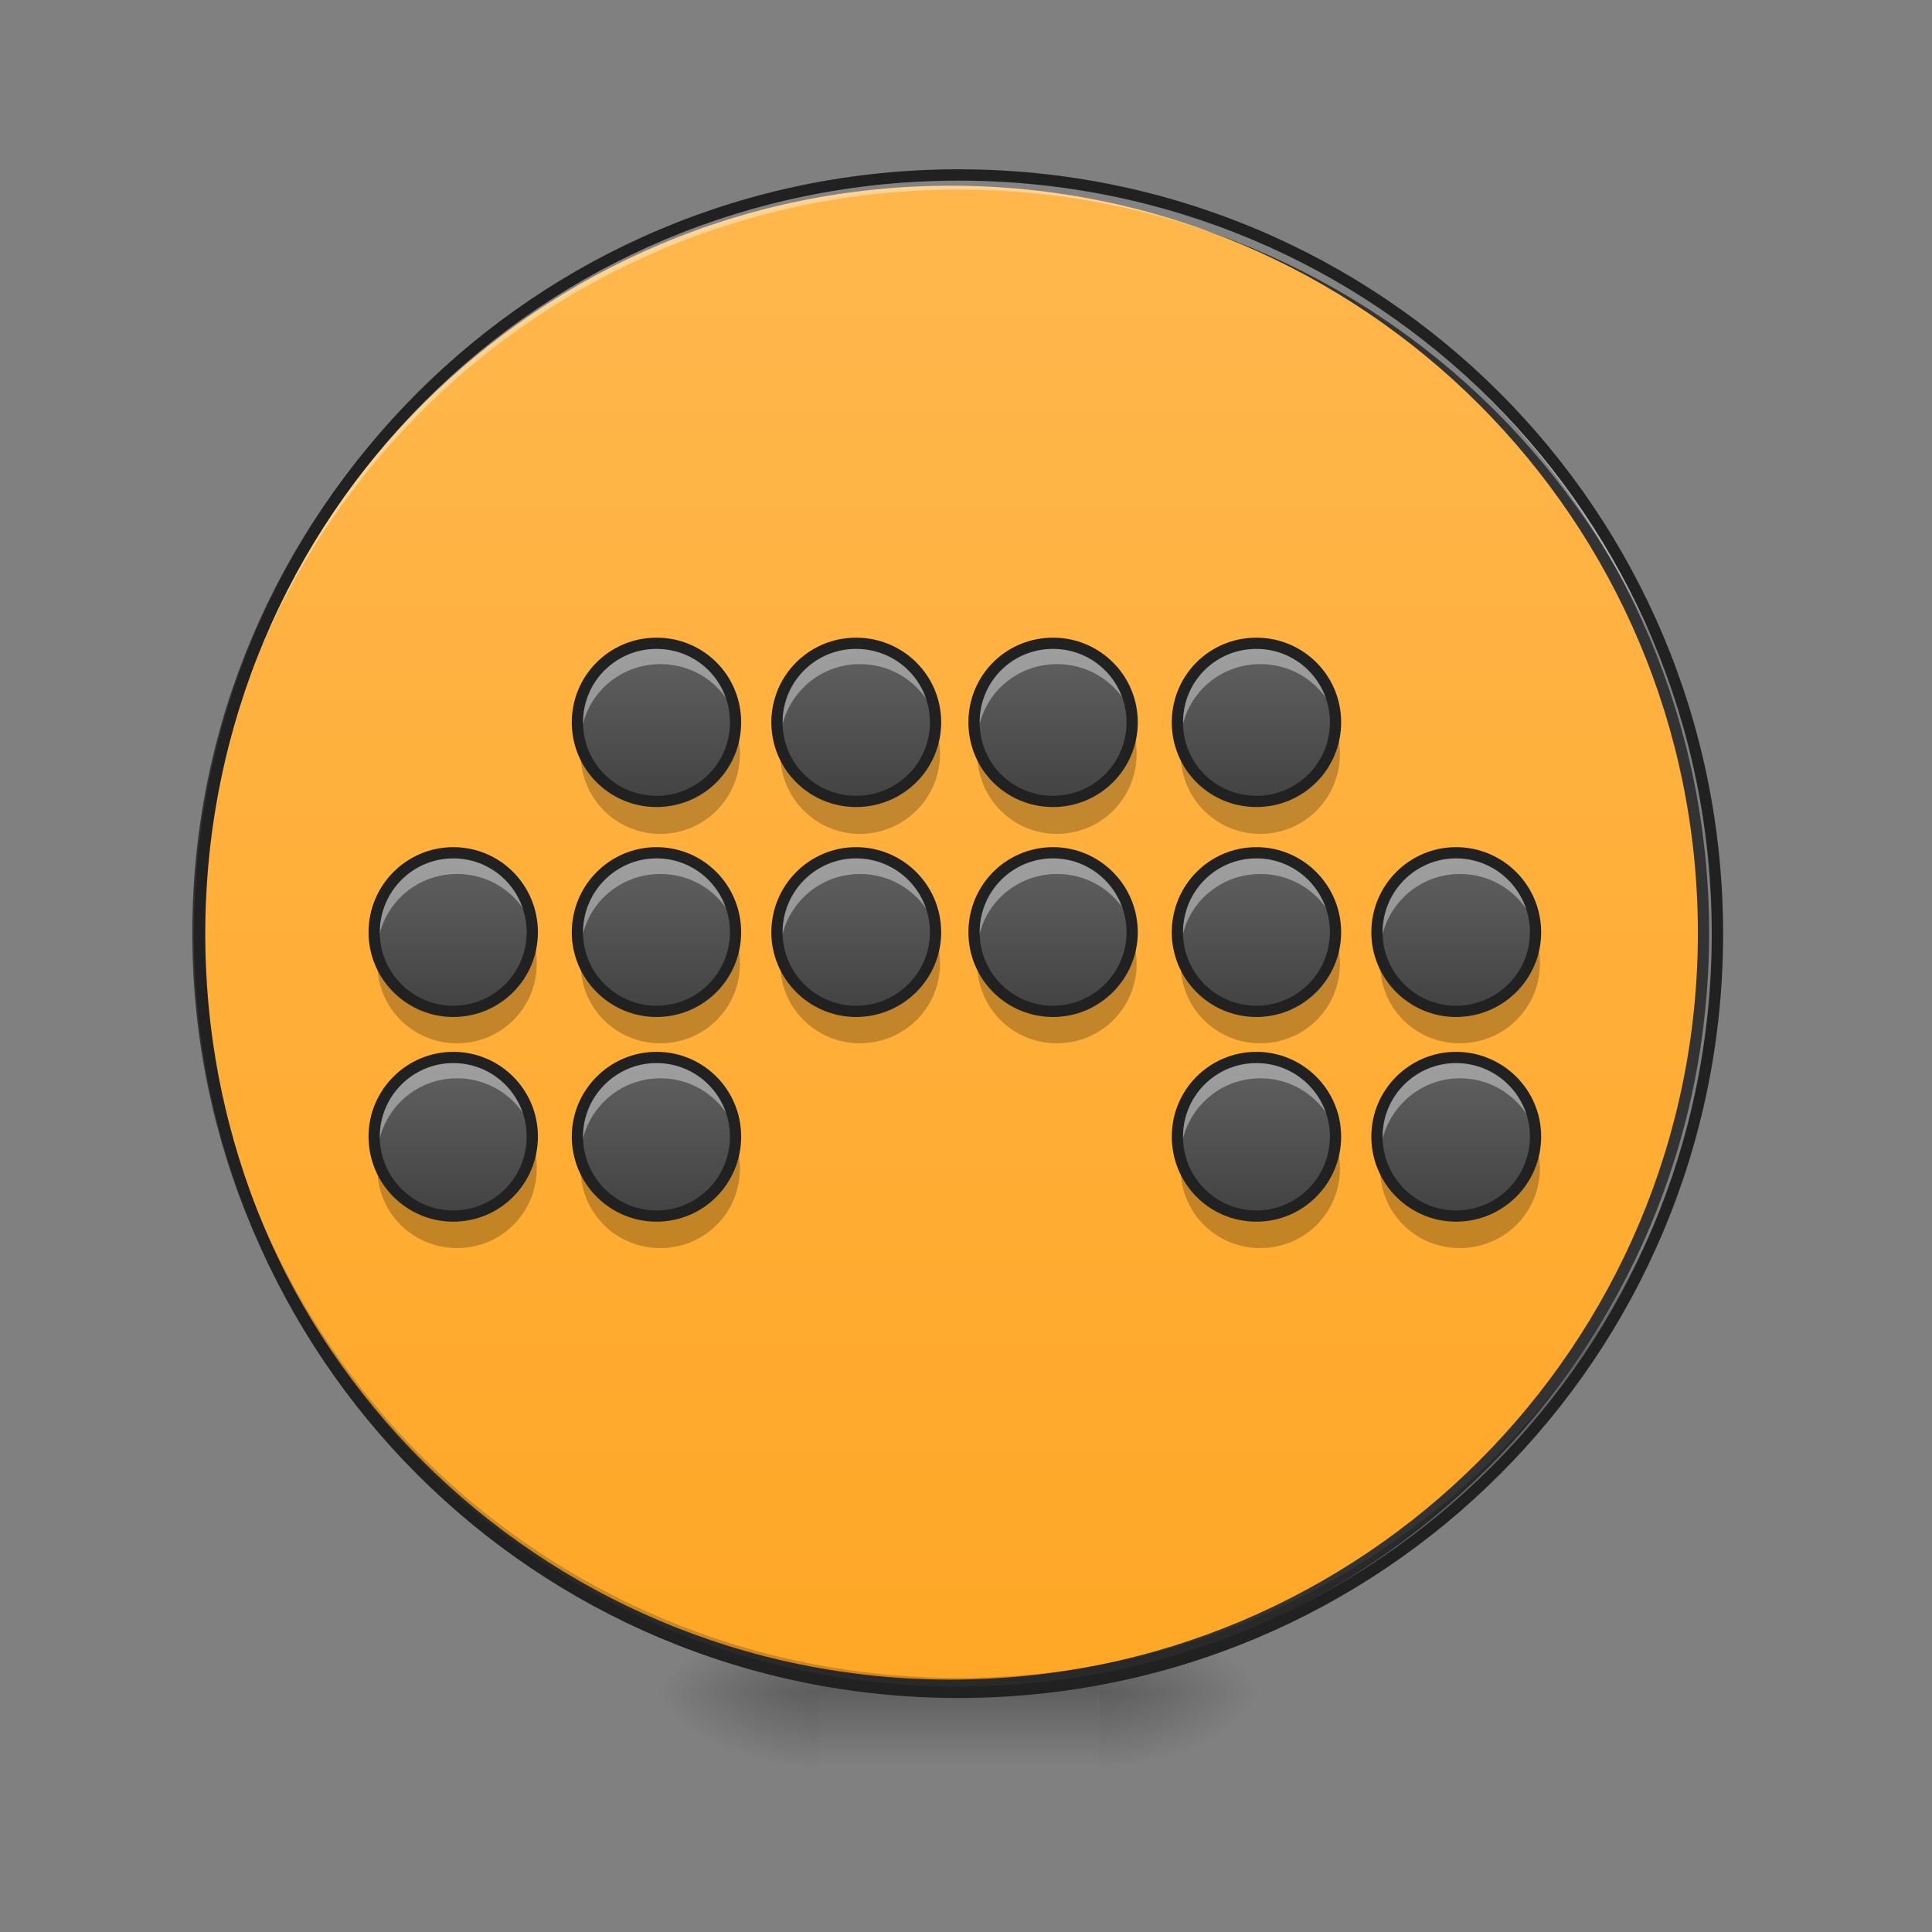 <svg height="16" viewBox="0 0 16 16" width="16" xmlns="http://www.w3.org/2000/svg" xmlns:xlink="http://www.w3.org/1999/xlink"><rect x="0" y="0" width="16" height="16" fill="#808080" stroke="none"/><linearGradient id="a"><stop offset="0" stop-opacity=".314"/><stop offset=".222" stop-opacity=".275"/><stop offset="1" stop-opacity="0"/></linearGradient><radialGradient id="b" cx="450.909" cy="189.579" gradientTransform="matrix(0 -.039 -.07 -0 22.262 31.798)" gradientUnits="userSpaceOnUse" r="21.167" xlink:href="#a"/><radialGradient id="c" cx="450.909" cy="189.579" gradientTransform="matrix(-0 .039 .07 0 -6.385 -3.764)" gradientUnits="userSpaceOnUse" r="21.167" xlink:href="#a"/><radialGradient id="d" cx="450.909" cy="189.579" gradientTransform="matrix(-0 -.039 .07 -0 -6.385 31.798)" gradientUnits="userSpaceOnUse" r="21.167" xlink:href="#a"/><radialGradient id="e" cx="450.909" cy="189.579" gradientTransform="matrix(0 .039 -.07 0 22.262 -3.764)" gradientUnits="userSpaceOnUse" r="21.167" xlink:href="#a"/><linearGradient id="f" gradientTransform="matrix(.007 0 0 .031 6.233 6.719)" gradientUnits="userSpaceOnUse" x1="255.323" x2="255.323" y1="233.5" y2="254.667"><stop offset="0" stop-opacity=".275"/><stop offset="1" stop-opacity="0"/></linearGradient><linearGradient id="g" gradientUnits="userSpaceOnUse" x1="254" x2="254" y1="-168.667" y2="233.5"><stop offset="0" stop-color="#ffb74d"/><stop offset="1" stop-color="#ffa726"/></linearGradient><linearGradient id="h"><stop offset="0" stop-color="#424242"/><stop offset="1" stop-color="#616161"/></linearGradient><linearGradient id="i" gradientUnits="userSpaceOnUse" x1="3.653" x2="3.653" xlink:href="#h" y1="8.394" y2="7.071"/><linearGradient id="j" gradientUnits="userSpaceOnUse" x1="6.991" x2="6.991" xlink:href="#h" y1="8.394" y2="7.071"/><linearGradient id="k" gradientUnits="userSpaceOnUse" x1="5.337" x2="5.337" xlink:href="#h" y1="8.394" y2="7.071"/><linearGradient id="l" gradientUnits="userSpaceOnUse" x1="8.621" x2="8.621" xlink:href="#h" y1="8.394" y2="7.071"/><linearGradient id="m" gradientUnits="userSpaceOnUse" x1="11.959" x2="11.959" xlink:href="#h" y1="8.394" y2="7.071"/><linearGradient id="n" gradientUnits="userSpaceOnUse" x1="10.305" x2="10.305" xlink:href="#h" y1="8.394" y2="7.071"/><linearGradient id="o" gradientUnits="userSpaceOnUse" x1="3.653" x2="3.653" xlink:href="#h" y1="10.089" y2="8.766"/><linearGradient id="p" gradientUnits="userSpaceOnUse" x1="5.337" x2="5.337" xlink:href="#h" y1="10.089" y2="8.766"/><linearGradient id="q" gradientUnits="userSpaceOnUse" x1="11.959" x2="11.959" xlink:href="#h" y1="10.089" y2="8.766"/><linearGradient id="r" gradientUnits="userSpaceOnUse" x1="10.305" x2="10.305" xlink:href="#h" y1="10.089" y2="8.766"/><linearGradient id="s" gradientUnits="userSpaceOnUse" x1="6.991" x2="6.991" xlink:href="#h" y1="6.658" y2="5.335"/><linearGradient id="t" gradientUnits="userSpaceOnUse" x1="5.337" x2="5.337" xlink:href="#h" y1="6.658" y2="5.335"/><linearGradient id="u" gradientUnits="userSpaceOnUse" x1="8.621" x2="8.621" xlink:href="#h" y1="6.658" y2="5.335"/><linearGradient id="v" gradientUnits="userSpaceOnUse" x1="10.305" x2="10.305" xlink:href="#h" y1="6.658" y2="5.335"/><path d="m9.098 14.016h1.32v-.66h-1.32zm0 0" fill="url(#b)"/><path d="m6.781 14.016h-1.324v.664h1.324zm0 0" fill="url(#c)"/><path d="m6.781 14.016h-1.324v-.66h1.324zm0 0" fill="url(#d)"/><path d="m9.098 14.016h1.32v.664h-1.32zm0 0" fill="url(#e)"/><path d="m6.781 13.852h2.316v.828h-2.316zm0 0" fill="url(#f)"/><path d="m253.976-168.629c111.114 0 201.106 89.991 201.106 201.106 0 110.989-89.991 200.981-201.106 200.981-110.989 0-201.106-89.991-201.106-200.981 0-111.114 90.116-201.106 201.106-201.106zm0 0" fill="url(#g)" stroke="#333" stroke-linecap="round" stroke-width="3" transform="matrix(.031 0 0 .031 0 6.719)"/><path d="m7.938 14.016c-3.48 0-6.285-2.801-6.285-6.281 0-.023 0-.043 0-.062.035 3.453 2.824 6.223 6.285 6.223s6.254-2.77 6.285-6.223v.062c0 3.48-2.805 6.281-6.285 6.281zm0 0" fill-opacity=".196"/><path d="m7.938 1.449c-3.48 0-6.285 2.801-6.285 6.285v.059c.035-3.453 2.824-6.223 6.285-6.223s6.254 2.77 6.285 6.223c0-.02 0-.039 0-.059 0-3.484-2.805-6.285-6.285-6.285zm0 0" fill="#fff" fill-opacity=".392"/><path d="m7.938 1.402c-3.508 0-6.332 2.824-6.332 6.332 0 3.504 2.824 6.328 6.332 6.328s6.332-2.824 6.332-6.328c0-3.508-2.824-6.332-6.332-6.332zm0 .094c3.457 0 6.238 2.781 6.238 6.238 0 3.453-2.781 6.234-6.238 6.234s-6.238-2.781-6.238-6.234c0-3.457 2.781-6.238 6.238-6.238zm0 0" fill="#212121"/><path d="m3.785 7.07c.367 0 .66.297.66.664 0 .363-.293.66-.66.66-.363 0-.66-.297-.66-.66 0-.367.297-.664.66-.664zm0 0" fill="url(#i)"/><path d="m3.785 7.07c-.367 0-.66.297-.66.664 0 .027 0 .055.004.082.039-.328.316-.578.656-.578s.617.25.656.578c.004-.027.004-.055.004-.082 0-.367-.293-.664-.66-.664zm0 0" fill="#fff" fill-opacity=".392"/><path d="m3.137 7.855c-.008.043-.012.082-.012.125 0 .367.293.66.66.66.367 0 .66-.293.66-.66 0-.043-.004-.082-.008-.125-.059.309-.328.539-.652.539-.324 0-.59-.23-.648-.539zm0 0" fill-opacity=".235"/><path d="m126.982 32.395c11.749 0 21.123 9.499 21.123 21.248 0 11.624-9.374 21.123-21.123 21.123-11.624 0-21.123-9.499-21.123-21.123 0-11.749 9.499-21.248 21.123-21.248zm0 0" fill="none" stroke="#212121" stroke-linecap="round" stroke-linejoin="round" stroke-width="3" transform="matrix(.031 0 0 .031 -.183 6.058)"/><path d="m7.121 7.07c.367 0 .664.297.664.664 0 .363-.297.66-.664.66-.363 0-.66-.297-.66-.66 0-.367.297-.664.66-.664zm0 0" fill="url(#j)"/><path d="m7.121 7.07c-.363 0-.66.297-.66.664 0 .027.004.055.004.082.043-.328.32-.578.656-.578.34 0 .617.25.66.578 0-.027.004-.055.004-.082 0-.367-.297-.664-.664-.664zm0 0" fill="#fff" fill-opacity=".392"/><path d="m6.473 7.855c-.008.043-.012.082-.012.125 0 .367.297.66.66.66.367 0 .664-.293.664-.66 0-.043-.004-.082-.012-.125-.059.309-.328.539-.652.539-.32 0-.59-.23-.648-.539zm0 0" fill-opacity=".235"/><path d="m126.942 32.395c11.749 0 21.248 9.499 21.248 21.248 0 11.624-9.499 21.123-21.248 21.123-11.624 0-21.123-9.499-21.123-21.123 0-11.749 9.499-21.248 21.123-21.248zm0 0" fill="none" stroke="#212121" stroke-linecap="round" stroke-linejoin="round" stroke-width="3" transform="matrix(.031 0 0 .031 3.154 6.058)"/><path d="m5.469 7.07c.367 0 .66.297.66.664 0 .363-.293.66-.66.66-.363 0-.66-.297-.66-.66 0-.367.297-.664.66-.664zm0 0" fill="url(#k)"/><path d="m5.469 7.07c-.367 0-.66.297-.66.664 0 .027 0 .055.004.082.039-.328.316-.578.656-.578s.617.25.656.578c.004-.027.004-.055.004-.082 0-.367-.293-.664-.66-.664zm0 0" fill="#fff" fill-opacity=".392"/><path d="m4.82 7.855c-.008.043-.012.082-.012.125 0 .367.293.66.66.66s.66-.293.66-.66c0-.043-.004-.082-.012-.125-.055.309-.324.539-.648.539s-.594-.23-.648-.539zm0 0" fill-opacity=".235"/><path d="m126.988 32.395c11.749 0 21.123 9.499 21.123 21.248 0 11.624-9.374 21.123-21.123 21.123-11.624 0-21.123-9.499-21.123-21.123 0-11.749 9.499-21.248 21.123-21.248zm0 0" fill="none" stroke="#212121" stroke-linecap="round" stroke-linejoin="round" stroke-width="3" transform="matrix(.031 0 0 .031 1.5 6.058)"/><path d="m8.754 7.07c.363 0 .66.297.66.664 0 .363-.297.66-.66.66-.367 0-.66-.297-.66-.66 0-.367.293-.664.66-.664zm0 0" fill="url(#l)"/><path d="m8.754 7.07c-.367 0-.66.297-.66.664 0 .027 0 .055.004.082.039-.328.316-.578.656-.578s.617.25.656.578c.004-.027.004-.055.004-.082 0-.367-.293-.664-.66-.664zm0 0" fill="#fff" fill-opacity=".392"/><path d="m8.105 7.855c-.008.043-.012.082-.012.125 0 .367.293.66.66.66.367 0 .66-.293.66-.66 0-.043-.004-.082-.012-.125-.055.309-.324.539-.648.539-.324 0-.594-.23-.648-.539zm0 0" fill-opacity=".235"/><path d="m127.009 32.395c11.624 0 21.123 9.499 21.123 21.248 0 11.624-9.499 21.123-21.123 21.123-11.749 0-21.123-9.499-21.123-21.123 0-11.749 9.374-21.248 21.123-21.248zm0 0" fill="none" stroke="#212121" stroke-linecap="round" stroke-linejoin="round" stroke-width="3" transform="matrix(.031 0 0 .031 4.784 6.058)"/><path d="m12.09 7.07c.367 0 .664.297.664.664 0 .363-.297.66-.664.66-.363 0-.66-.297-.66-.66 0-.367.297-.664.66-.664zm0 0" fill="url(#m)"/><path d="m12.09 7.07c-.367 0-.66.297-.66.664 0 .027 0 .055.004.082.043-.328.32-.578.656-.578.34 0 .617.25.656.578.004-.027.008-.055.008-.082 0-.367-.297-.664-.664-.664zm0 0" fill="#fff" fill-opacity=".392"/><path d="m11.441 7.855c-.008.043-.012.082-.012.125 0 .367.293.66.66.66.367 0 .664-.293.664-.66 0-.043-.004-.082-.012-.125-.059.309-.328.539-.652.539-.324 0-.59-.23-.648-.539zm0 0" fill-opacity=".235"/><path d="m126.969 32.395c11.749 0 21.248 9.499 21.248 21.248 0 11.624-9.499 21.123-21.248 21.123-11.624 0-21.123-9.499-21.123-21.123 0-11.749 9.499-21.248 21.123-21.248zm0 0" fill="none" stroke="#212121" stroke-linecap="round" stroke-linejoin="round" stroke-width="3" transform="matrix(.031 0 0 .031 8.122 6.058)"/><path d="m10.438 7.07c.363 0 .66.297.66.664 0 .363-.297.66-.66.66-.367 0-.66-.297-.66-.66 0-.367.293-.664.66-.664zm0 0" fill="url(#n)"/><path d="m10.438 7.07c-.367 0-.66.297-.66.664 0 .027 0 .055.004.082.039-.328.316-.578.656-.578s.617.25.656.578c.004-.027.004-.055.004-.082 0-.367-.293-.664-.66-.664zm0 0" fill="#fff" fill-opacity=".392"/><path d="m9.785 7.855c-.004.043-.008.082-.008.125 0 .367.293.66.66.66s.66-.293.66-.66c0-.043-.004-.082-.012-.125-.059.309-.324.539-.648.539s-.594-.23-.652-.539zm0 0" fill-opacity=".235"/><path d="m127.016 32.395c11.624 0 21.123 9.499 21.123 21.248 0 11.624-9.499 21.123-21.123 21.123-11.749 0-21.123-9.499-21.123-21.123 0-11.749 9.374-21.248 21.123-21.248zm0 0" fill="none" stroke="#212121" stroke-linecap="round" stroke-linejoin="round" stroke-width="3" transform="matrix(.031 0 0 .031 6.468 6.058)"/><path d="m3.785 8.766c.367 0 .66.297.66.66 0 .367-.293.664-.66.664-.363 0-.66-.297-.66-.664 0-.363.297-.66.66-.66zm0 0" fill="url(#o)"/><path d="m3.785 8.766c-.367 0-.66.297-.66.66 0 .031 0 .059.004.086.039-.328.316-.582.656-.582s.617.254.656.582c.004-.027.004-.055.004-.086 0-.363-.293-.66-.66-.66zm0 0" fill="#fff" fill-opacity=".392"/><path d="m3.137 9.551c-.008.043-.012.082-.012.125 0 .367.293.66.66.66.367 0 .66-.293.66-.66 0-.043-.004-.082-.008-.125-.059.309-.328.539-.652.539-.324 0-.59-.23-.648-.539zm0 0" fill-opacity=".235"/><path d="m126.982 32.4c11.749 0 21.123 9.499 21.123 21.123 0 11.749-9.374 21.248-21.123 21.248-11.624 0-21.123-9.499-21.123-21.248 0-11.624 9.499-21.123 21.123-21.123zm0 0" fill="none" stroke="#212121" stroke-linecap="round" stroke-linejoin="round" stroke-width="3" transform="matrix(.031 0 0 .031 -.183 7.753)"/><path d="m5.469 8.766c.367 0 .66.297.66.66 0 .367-.293.664-.66.664-.363 0-.66-.297-.66-.664 0-.363.297-.66.66-.66zm0 0" fill="url(#p)"/><path d="m5.469 8.766c-.367 0-.66.297-.66.66 0 .031 0 .059.004.086.039-.328.316-.582.656-.582s.617.254.656.582c.004-.027.004-.055.004-.086 0-.363-.293-.66-.66-.66zm0 0" fill="#fff" fill-opacity=".392"/><path d="m4.82 9.551c-.008.043-.012.082-.012.125 0 .367.293.66.66.66s.66-.293.66-.66c0-.043-.004-.082-.012-.125-.055.309-.324.539-.648.539s-.594-.23-.648-.539zm0 0" fill-opacity=".235"/><path d="m126.988 32.4c11.749 0 21.123 9.499 21.123 21.123 0 11.749-9.374 21.248-21.123 21.248-11.624 0-21.123-9.499-21.123-21.248 0-11.624 9.499-21.123 21.123-21.123zm0 0" fill="none" stroke="#212121" stroke-linecap="round" stroke-linejoin="round" stroke-width="3" transform="matrix(.031 0 0 .031 1.5 7.753)"/><path d="m12.09 8.766c.367 0 .664.297.664.66 0 .367-.297.664-.664.664-.363 0-.66-.297-.66-.664 0-.363.297-.66.66-.66zm0 0" fill="url(#q)"/><path d="m12.09 8.766c-.367 0-.66.297-.66.66 0 .031 0 .059.004.086.043-.328.32-.582.656-.582.34 0 .617.254.656.582.004-.027.008-.055.008-.086 0-.363-.297-.66-.664-.66zm0 0" fill="#fff" fill-opacity=".392"/><path d="m11.441 9.551c-.008.043-.012.082-.012.125 0 .367.293.66.66.66.367 0 .664-.293.664-.66 0-.043-.004-.082-.012-.125-.059.309-.328.539-.652.539-.324 0-.59-.23-.648-.539zm0 0" fill-opacity=".235"/><path d="m126.969 32.4c11.749 0 21.248 9.499 21.248 21.123 0 11.749-9.499 21.248-21.248 21.248-11.624 0-21.123-9.499-21.123-21.248 0-11.624 9.499-21.123 21.123-21.123zm0 0" fill="none" stroke="#212121" stroke-linecap="round" stroke-linejoin="round" stroke-width="3" transform="matrix(.031 0 0 .031 8.122 7.753)"/><path d="m10.438 8.766c.363 0 .66.297.66.66 0 .367-.297.664-.66.664-.367 0-.66-.297-.66-.664 0-.363.293-.66.66-.66zm0 0" fill="url(#r)"/><path d="m10.438 8.766c-.367 0-.66.297-.66.66 0 .031 0 .059.004.086.039-.328.316-.582.656-.582s.617.254.656.582c.004-.027.004-.055.004-.086 0-.363-.293-.66-.66-.66zm0 0" fill="#fff" fill-opacity=".392"/><path d="m9.785 9.551c-.004.043-.008.082-.008.125 0 .367.293.66.66.66s.66-.293.66-.66c0-.043-.004-.082-.012-.125-.059.309-.324.539-.648.539s-.594-.23-.652-.539zm0 0" fill-opacity=".235"/><path d="m127.016 32.4c11.624 0 21.123 9.499 21.123 21.123 0 11.749-9.499 21.248-21.123 21.248-11.749 0-21.123-9.499-21.123-21.248 0-11.624 9.374-21.123 21.123-21.123zm0 0" fill="none" stroke="#212121" stroke-linecap="round" stroke-linejoin="round" stroke-width="3" transform="matrix(.031 0 0 .031 6.468 7.753)"/><path d="m7.121 5.336c.367 0 .664.293.664.66 0 .367-.297.66-.664.66-.363 0-.66-.293-.66-.66 0-.367.297-.66.66-.66zm0 0" fill="url(#s)"/><path d="m7.121 5.336c-.363 0-.66.293-.66.66 0 .027.004.055.004.082.043-.328.32-.578.656-.578.34 0 .617.25.66.578 0-.027.004-.055.004-.082 0-.367-.297-.66-.664-.66zm0 0" fill="#fff" fill-opacity=".392"/><path d="m6.473 6.121c-.008.039-.012.082-.012.121 0 .367.297.664.66.664.367 0 .664-.297.664-.664 0-.039-.004-.082-.012-.121-.059.305-.328.535-.652.535-.32 0-.59-.23-.648-.535zm0 0" fill-opacity=".235"/><path d="m126.942 32.463c11.749 0 21.248 9.374 21.248 21.123s-9.499 21.123-21.248 21.123c-11.624 0-21.123-9.374-21.123-21.123s9.499-21.123 21.123-21.123zm0 0" fill="none" stroke="#212121" stroke-linecap="round" stroke-linejoin="round" stroke-width="3" transform="matrix(.031 0 0 .031 3.154 4.321)"/><path d="m5.469 5.336c.367 0 .66.293.66.66 0 .367-.293.66-.66.66-.363 0-.66-.293-.66-.66 0-.367.297-.66.66-.66zm0 0" fill="url(#t)"/><path d="m5.469 5.336c-.367 0-.66.293-.66.66 0 .027 0 .055.004.082.039-.328.316-.578.656-.578s.617.25.656.578c.004-.027.004-.055.004-.082 0-.367-.293-.66-.66-.66zm0 0" fill="#fff" fill-opacity=".392"/><path d="m4.82 6.121c-.008.039-.012.082-.012.121 0 .367.293.664.66.664s.66-.297.66-.664c0-.039-.004-.082-.012-.121-.055.305-.324.535-.648.535s-.594-.23-.648-.535zm0 0" fill-opacity=".235"/><path d="m126.988 32.463c11.749 0 21.123 9.374 21.123 21.123s-9.374 21.123-21.123 21.123c-11.624 0-21.123-9.374-21.123-21.123s9.499-21.123 21.123-21.123zm0 0" fill="none" stroke="#212121" stroke-linecap="round" stroke-linejoin="round" stroke-width="3" transform="matrix(.031 0 0 .031 1.5 4.321)"/><path d="m8.754 5.336c.363 0 .66.293.66.66 0 .367-.297.66-.66.66-.367 0-.66-.293-.66-.66 0-.367.293-.66.66-.66zm0 0" fill="url(#u)"/><path d="m8.754 5.336c-.367 0-.66.293-.66.66 0 .027 0 .055.004.082.039-.328.316-.578.656-.578s.617.25.656.578c.004-.027.004-.055.004-.082 0-.367-.293-.66-.66-.66zm0 0" fill="#fff" fill-opacity=".392"/><path d="m8.105 6.121c-.008.039-.012.082-.012.121 0 .367.293.664.66.664.367 0 .66-.297.66-.664 0-.039-.004-.082-.012-.121-.055.305-.324.535-.648.535-.324 0-.594-.23-.648-.535zm0 0" fill-opacity=".235"/><path d="m127.009 32.463c11.624 0 21.123 9.374 21.123 21.123s-9.499 21.123-21.123 21.123c-11.749 0-21.123-9.374-21.123-21.123s9.374-21.123 21.123-21.123zm0 0" fill="none" stroke="#212121" stroke-linecap="round" stroke-linejoin="round" stroke-width="3" transform="matrix(.031 0 0 .031 4.784 4.321)"/><path d="m10.438 5.336c.363 0 .66.293.66.66 0 .367-.297.66-.66.66-.367 0-.66-.293-.66-.66 0-.367.293-.66.66-.66zm0 0" fill="url(#v)"/><path d="m10.438 5.336c-.367 0-.66.293-.66.66 0 .027 0 .055.004.082.039-.328.316-.578.656-.578s.617.25.656.578c.004-.027.004-.055.004-.082 0-.367-.293-.66-.66-.66zm0 0" fill="#fff" fill-opacity=".392"/><path d="m9.785 6.121c-.004.039-.008.082-.008.121 0 .367.293.664.66.664s.66-.297.66-.664c0-.039-.004-.082-.012-.121-.059.305-.324.535-.648.535s-.594-.23-.652-.535zm0 0" fill-opacity=".235"/><path d="m127.016 32.463c11.624 0 21.123 9.374 21.123 21.123s-9.499 21.123-21.123 21.123c-11.749 0-21.123-9.374-21.123-21.123s9.374-21.123 21.123-21.123zm0 0" fill="none" stroke="#212121" stroke-linecap="round" stroke-linejoin="round" stroke-width="3" transform="matrix(.031 0 0 .031 6.468 4.321)"/></svg>